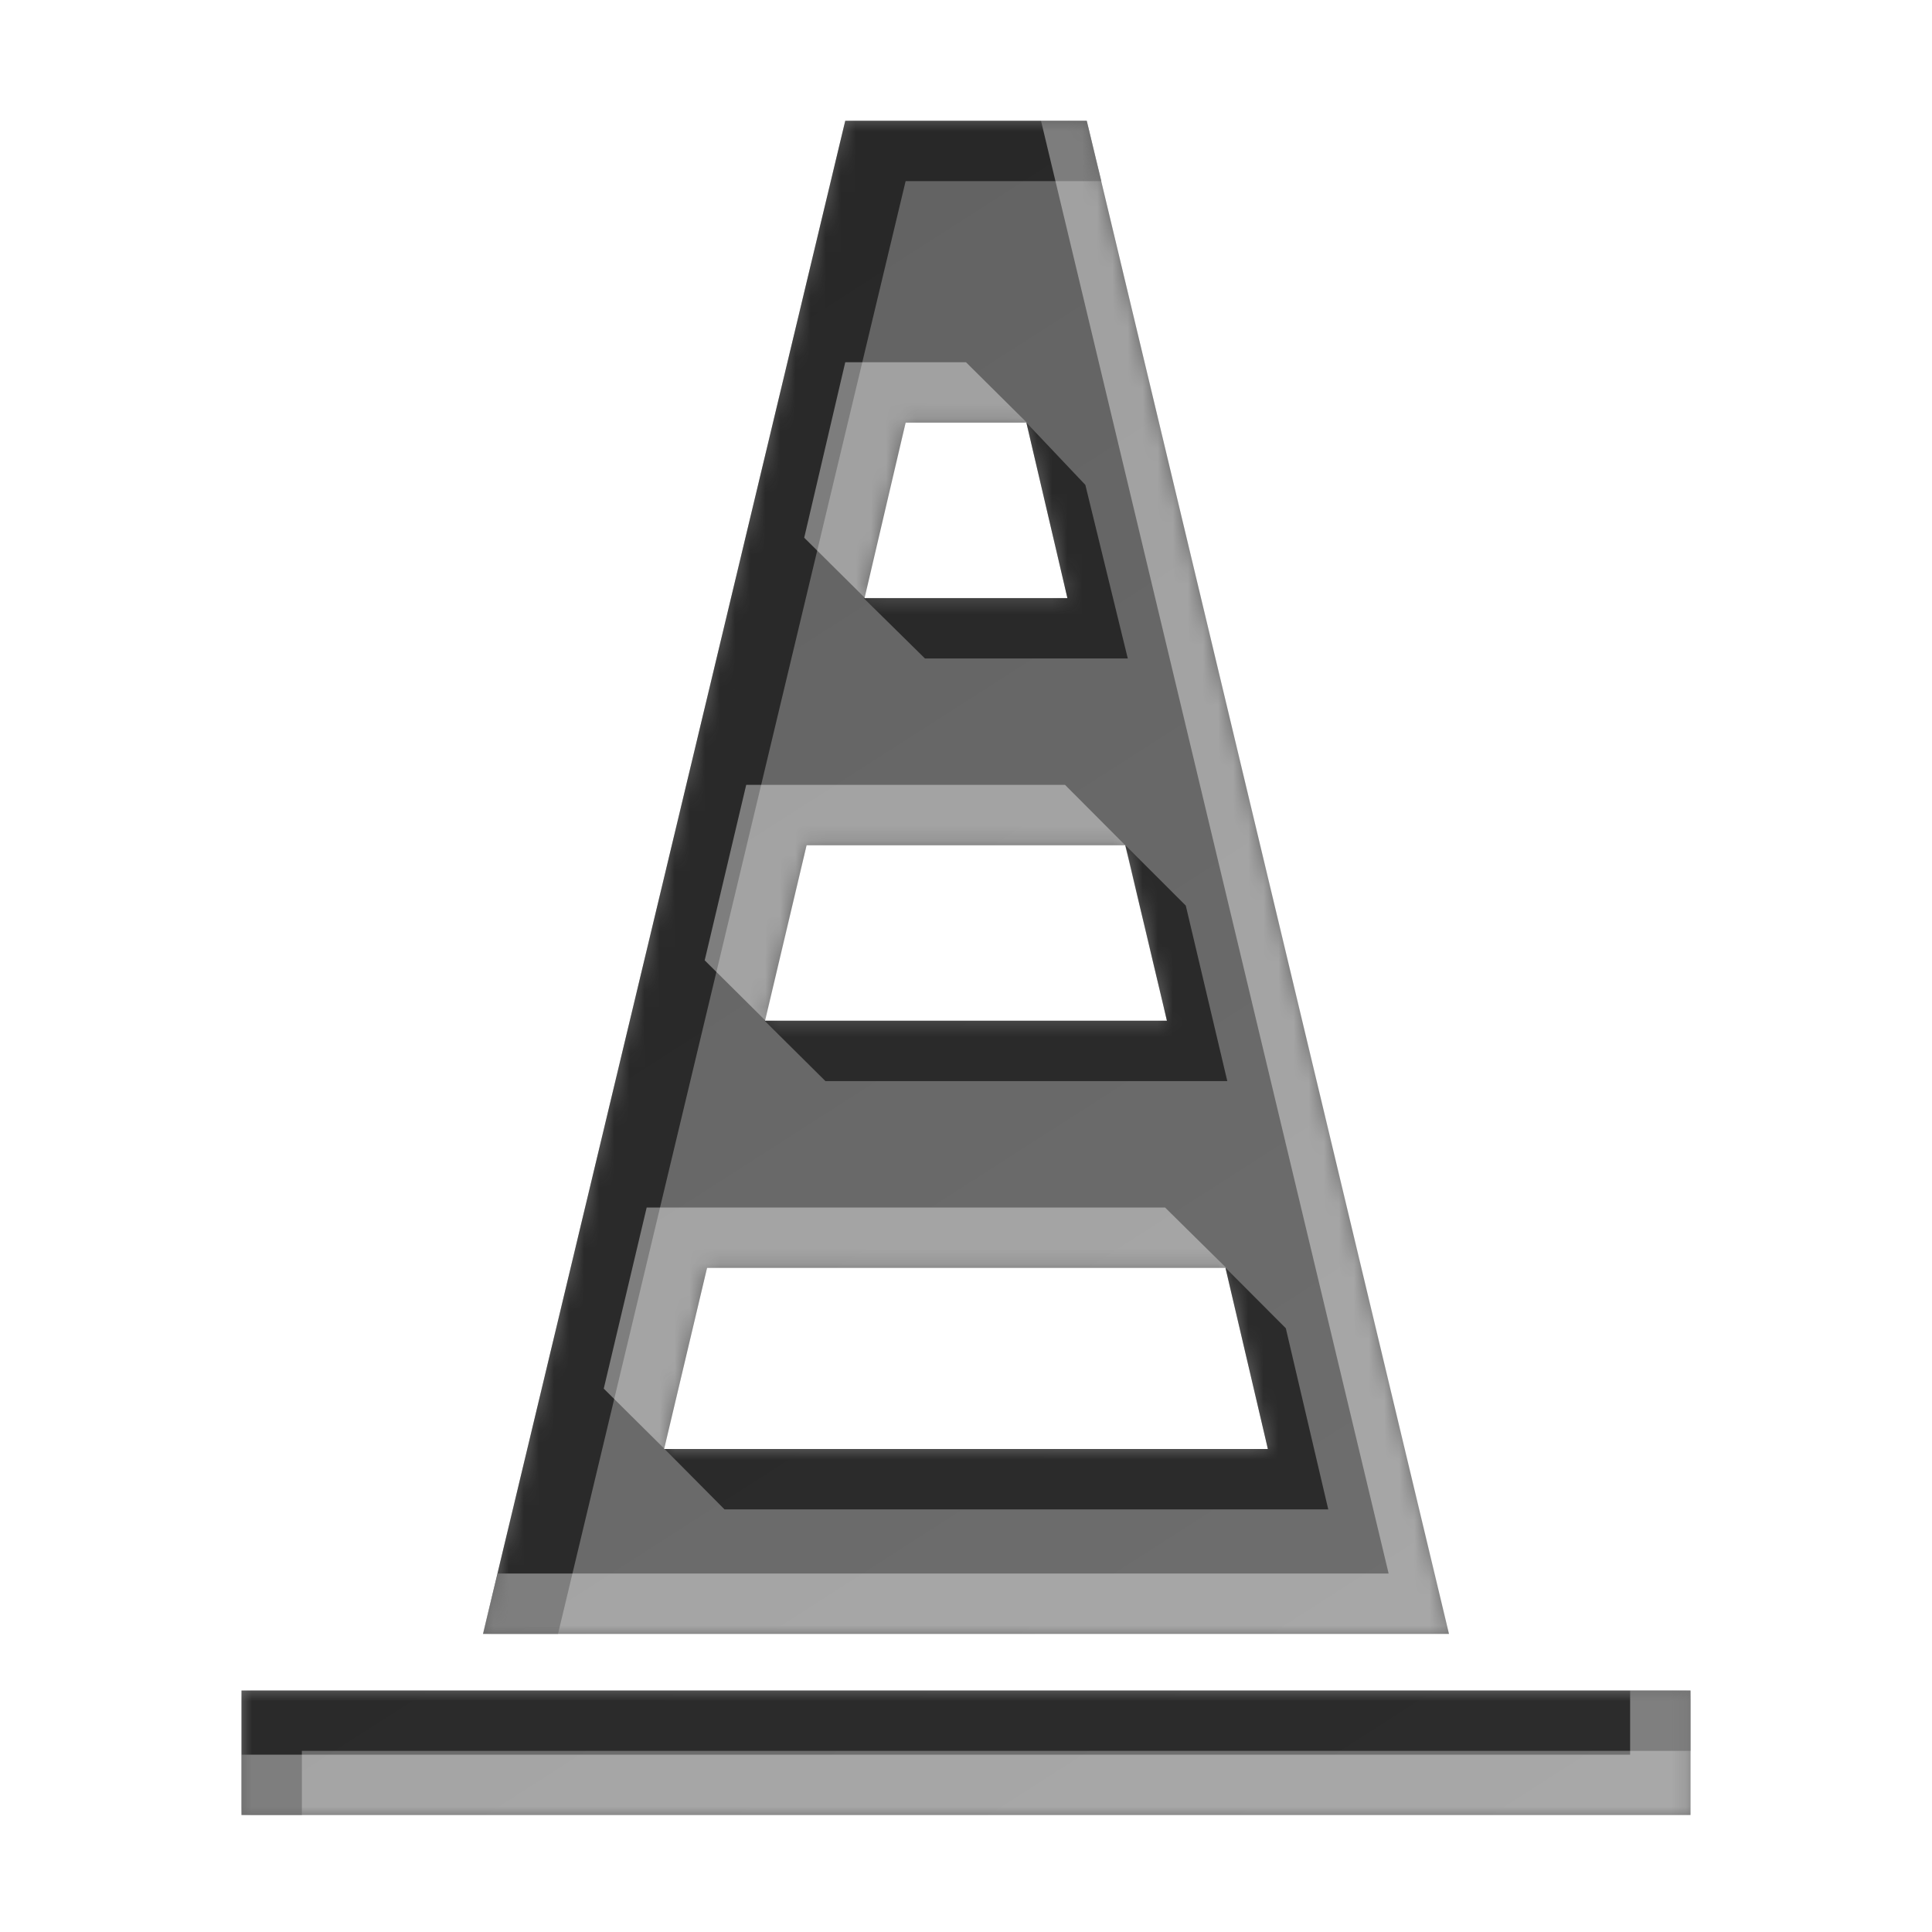<?xml version="1.0" encoding="UTF-8" standalone="no"?>
<!-- Created with Inkscape (http://www.inkscape.org/) -->

<svg
   width="128"
   height="128"
   id="svg2"
   version="1.1"
   inkscape:version="1.3.2 (1:1.3.2+202311252150+091e20ef0f)"
   sodipodi:docname="project.svg"
   inkscape:export-filename="project_32.png"
   inkscape:export-xdpi="24"
   inkscape:export-ydpi="24"
   xmlns:inkscape="http://www.inkscape.org/namespaces/inkscape"
   xmlns:sodipodi="http://sodipodi.sourceforge.net/DTD/sodipodi-0.dtd"
   xmlns:xlink="http://www.w3.org/1999/xlink"
   xmlns="http://www.w3.org/2000/svg"
   xmlns:svg="http://www.w3.org/2000/svg"
   xmlns:rdf="http://www.w3.org/1999/02/22-rdf-syntax-ns#"
   xmlns:cc="http://creativecommons.org/ns#"
   xmlns:dc="http://purl.org/dc/elements/1.1/">
  <defs
     id="defs4">
    <linearGradient
       id="linearGradient3843">
      <stop
         style="stop-color:#f9f9fa;stop-opacity:1;"
         offset="0"
         id="stop3845" />
      <stop
         style="stop-color:#efeff0;stop-opacity:1;"
         offset="1"
         id="stop3847" />
    </linearGradient>
    <filter
       inkscape:collect="always"
       id="filter3784"
       x="-0.014"
       y="-0.014"
       width="1.029"
       height="1.029">
      <feGaussianBlur
         inkscape:collect="always"
         stdDeviation="0.741"
         id="feGaussianBlur3786" />
    </filter>
    <filter
       inkscape:collect="always"
       id="filter3835"
       x="-0.119"
       width="1.238"
       y="-0.119"
       height="1.237">
      <feGaussianBlur
         inkscape:collect="always"
         stdDeviation="5.944"
         id="feGaussianBlur3837" />
    </filter>
    <filter
       inkscape:collect="always"
       id="filter3839"
       x="-0.09"
       y="-0.09"
       width="1.18"
       height="1.18">
      <feGaussianBlur
         inkscape:collect="always"
         stdDeviation="4.512"
         id="feGaussianBlur3841" />
    </filter>
    <linearGradient
       inkscape:collect="always"
       xlink:href="#linearGradient3843"
       id="linearGradient3849"
       x1="14.268"
       y1="932.537"
       x2="86.411"
       y2="1016.109"
       gradientUnits="userSpaceOnUse"
       gradientTransform="matrix(1.005,0,0,1.002,-0.751,-1.995)" />
    <mask
       maskUnits="userSpaceOnUse"
       id="mask3859">
      <rect
         ry="19.797"
         rx="20.428"
         y="925.126"
         x="1.232"
         height="123.393"
         width="123.393"
         id="rect3861"
         style="color:#000000;fill:#ffffff;fill-opacity:1;stroke:none;stroke-width:0.964;marker:none;visibility:visible;display:inline;overflow:visible;enable-background:accumulate" />
    </mask>
    <linearGradient
       inkscape:collect="always"
       xlink:href="#linearGradient3834-0-7-118-8-2"
       id="linearGradient3149-3"
       gradientUnits="userSpaceOnUse"
       gradientTransform="matrix(2.178,-2.196,1.972,1.988,-136.442,-50.294)"
       x1="27.054"
       y1="59.215"
       x2="17.095"
       y2="96.924" />
    <linearGradient
       id="linearGradient3834-0-7-118-8-2">
      <stop
         style="stop-color:#626262;stop-opacity:1;"
         offset="0"
         id="stop3836-1-1-88-4-1" />
      <stop
         style="stop-color:#707070;stop-opacity:1;"
         offset="1"
         id="stop3838-0-6-22-2-5" />
    </linearGradient>
    <linearGradient
       inkscape:collect="always"
       xlink:href="#linearGradient3834-0-7-118-8-2"
       id="linearGradient3027"
       gradientUnits="userSpaceOnUse"
       gradientTransform="matrix(2.178,-2.196,1.972,1.988,-136.442,-50.294)"
       x1="27.054"
       y1="59.215"
       x2="17.095"
       y2="96.924" />
    <linearGradient
       id="linearGradient3834-0-7-118-8-2-6">
      <stop
         style="stop-color:#626262;stop-opacity:1;"
         offset="0"
         id="stop3836-1-1-88-4-1-4" />
      <stop
         style="stop-color:#707070;stop-opacity:1;"
         offset="1"
         id="stop3838-0-6-22-2-5-6" />
    </linearGradient>
    <linearGradient
       inkscape:collect="always"
       xlink:href="#linearGradient3834-0-7-118-8-2-6"
       id="linearGradient3027-0"
       gradientUnits="userSpaceOnUse"
       gradientTransform="matrix(2.184,-2.07,1.977,1.874,-137.091,-40.549)"
       x1="27.054"
       y1="59.215"
       x2="17.095"
       y2="96.924" />
    <linearGradient
       inkscape:collect="always"
       xlink:href="#linearGradient3834-0-7-118-8-2-6"
       id="linearGradient3125"
       gradientUnits="userSpaceOnUse"
       gradientTransform="matrix(2.184,-2.07,1.977,1.874,-137.091,-40.549)"
       x1="27.054"
       y1="59.215"
       x2="17.321"
       y2="104.72" />
    <filter
       color-interpolation-filters="sRGB"
       inkscape:collect="always"
       id="filter3822-9-6-4-5-2-4"
       x="-0.072"
       y="-0.061"
       width="1.143"
       height="1.122">
      <feGaussianBlur
         inkscape:collect="always"
         stdDeviation="2.861"
         id="feGaussianBlur3824-5-7-3-8-3-1" />
    </filter>
    <filter
       color-interpolation-filters="sRGB"
       inkscape:collect="always"
       id="filter3822-2-7-6-4-1-2"
       x="-0.072"
       y="-0.061"
       width="1.143"
       height="1.122">
      <feGaussianBlur
         inkscape:collect="always"
         stdDeviation="2.861"
         id="feGaussianBlur3824-4-8-9-3-9-9" />
    </filter>
    <mask
       maskUnits="userSpaceOnUse"
       id="mask4001">
      <path
         sodipodi:nodetypes="ccccccccccccccccccccccccc"
         inkscape:connector-curvature="0"
         id="path4003"
         d="m 56,8 -24,100.25 64,0 L 72,8 z m 4,20 8,0 2.719,11.625 -13.438,0 z m -6.562,28 21.125,0 2.75,11.625 -26.625,0 z M 46.844,84 81.188,84 84,96 44,96 z M 16,112 l 0,8.25 96,0 0,-8.25 z"
         style="color:#000000;fill:#ffffff;fill-opacity:1;fill-rule:nonzero;stroke:none;stroke-width:0.907;marker:none;visibility:visible;display:inline;overflow:visible;enable-background:accumulate" />
    </mask>
  </defs>
  <sodipodi:namedview
     id="base"
     pagecolor="#ffffff"
     bordercolor="#666666"
     borderopacity="1.0"
     inkscape:pageopacity="0"
     inkscape:pageshadow="2"
     inkscape:zoom="4"
     inkscape:cx="-16.125"
     inkscape:cy="57.375"
     inkscape:document-units="px"
     inkscape:current-layer="layer3"
     showgrid="true"
     inkscape:window-width="1868"
     inkscape:window-height="1016"
     inkscape:window-x="52"
     inkscape:window-y="27"
     inkscape:window-maximized="1"
     showguides="true"
     inkscape:guide-bbox="true"
     inkscape:snap-global="false"
     inkscape:showpageshadow="2"
     inkscape:pagecheckerboard="0"
     inkscape:deskcolor="#d1d1d1">
    <inkscape:grid
       type="xygrid"
       id="grid3901"
       empspacing="4"
       visible="true"
       enabled="true"
       snapvisiblegridlinesonly="true"
       dotted="false"
       spacingx="4"
       spacingy="4"
       color="#ff00bf"
       opacity="0.125"
       empcolor="#ff00cb"
       empopacity="0.251"
       originx="0"
       originy="0"
       units="px" />
    <sodipodi:guide
       orientation="0,1"
       position="51.884,123.037"
       id="guide3803"
       inkscape:locked="false" />
    <sodipodi:guide
       orientation="1,0"
       position="5.5,70.963"
       id="guide3805"
       inkscape:locked="false" />
    <sodipodi:guide
       orientation="1,0"
       position="120,22.728"
       id="guide3807"
       inkscape:locked="false" />
    <sodipodi:guide
       orientation="0,1"
       position="-33.335,8"
       id="guide3811"
       inkscape:locked="false" />
    <sodipodi:guide
       orientation="1,0"
       position="44.031,81.812"
       id="guide3107"
       inkscape:locked="false" />
    <sodipodi:guide
       orientation="0,1"
       position="48.281,83.969"
       id="guide3109"
       inkscape:locked="false" />
    <inkscape:grid
       type="xygrid"
       id="grid3029"
       empspacing="4"
       visible="true"
       enabled="true"
       snapvisiblegridlinesonly="true"
       spacingx="8"
       spacingy="8"
       originx="0"
       originy="0"
       units="px" />
  </sodipodi:namedview>
  <g
     inkscape:label="base"
     inkscape:groupmode="layer"
     id="layer1"
     transform="translate(0,-924.362)"
     style="display:none"
     sodipodi:insensitive="true">
    <rect
       ry="19.797"
       rx="20.428"
       y="927.126"
       x="3.232"
       height="123.393"
       width="123.393"
       id="rect3766"
       style="color:#000000;display:inline;overflow:visible;visibility:visible;fill:#252628;fill-opacity:0.129;stroke:none;stroke-width:0.964;marker:none;filter:url(#filter3784);enable-background:accumulate"
       transform="matrix(1.005,0,0,1.002,-0.751,-1.995)" />
    <rect
       style="color:#000000;display:inline;overflow:visible;visibility:visible;fill:url(#linearGradient3849);fill-opacity:1;stroke:none;stroke-width:0.964;marker:none;enable-background:accumulate"
       id="rect2985"
       width="124.071"
       height="123.625"
       x="0.488"
       y="924.87"
       rx="20.54"
       ry="19.834" />
    <g
       id="g3853"
       mask="url(#mask3859)"
       transform="matrix(1.005,0,0,1.002,-0.751,-1.995)">
      <path
         sodipodi:nodetypes="csssscccsssscc"
         inkscape:connector-curvature="0"
         id="rect3788"
         transform="translate(0,924.362)"
         d="m 111.312,2 c 1.064,2.397 2.031,5.05 1.656,7.812 l -10,73.812 c -1.472,10.868 -9.195,18.236 -20.406,19.781 l -72.531,10 C 7.534,113.751 5.1,112.934 2.875,112.125 c 0.771,1.763 1.762,3.389 3,4.844 0.011,0.01 0.02,0.022 0.031,0.031 3.624,3.201 8.436,5.156 13.75,5.156 l 82.531,0 c 11.317,0 20.438,-8.814 20.438,-19.781 l 0,-83.812 c 0,-4.877 -1.81,-9.314 -4.812,-12.75 C 115.93,4.182 113.729,2.867 111.312,2 Z"
         style="color:#000000;display:inline;overflow:visible;visibility:visible;fill:#c9c9cf;fill-opacity:0.254;stroke:none;stroke-width:0.964;marker:none;filter:url(#filter3835);enable-background:accumulate" />
      <path
         sodipodi:nodetypes="sssccsssscccss"
         inkscape:connector-curvature="0"
         id="rect3796"
         transform="translate(0,924.362)"
         d="m 23.656,2.75 c -11.317,0 -20.438,8.845 -20.438,19.812 l 0,83.812 c 0,4.851 1.778,9.26 4.75,12.688 1.85,1.618 4,2.904 6.375,3.781 -0.721,-2.023 -1.488,-4.234 -1.125,-6.469 l 12,-73.812 C 26.979,31.737 34.451,24.339 45.656,22.75 l 70.531,-10 c 2.556,-0.362 5.046,0.494 7.312,1.344 -0.824,-2.322 -2.061,-4.444 -3.656,-6.281 -0.028,-0.025 -0.066,-0.038 -0.094,-0.062 -3.603,-3.111 -8.34,-5 -13.562,-5 z"
         style="color:#000000;display:inline;overflow:visible;visibility:visible;fill:#ffffff;fill-opacity:1;stroke:none;stroke-width:0.964;marker:none;filter:url(#filter3839);enable-background:accumulate" />
    </g>
    <rect
       ry="19.834"
       rx="20.54"
       y="924.87"
       x="0.488"
       height="123.625"
       width="124.071"
       id="rect3851"
       style="color:#000000;display:inline;overflow:visible;visibility:visible;fill:none;stroke:#cbcdd0;stroke-width:1.004;stroke-linecap:round;stroke-linejoin:round;stroke-miterlimit:4;stroke-dasharray:none;stroke-dashoffset:0;stroke-opacity:1;marker:none;enable-background:accumulate" />
  </g>
  <g
     inkscape:groupmode="layer"
     id="layer2"
     inkscape:label="outline"
     style="display:none">
    <path
       sodipodi:nodetypes="ccccccccccccccccccccccccc"
       inkscape:connector-curvature="0"
       id="path3213"
       d="m 56,8 -24,100.25 64,0 L 72,8 Z m 4,20 8,0 2.719,11.625 -13.438,0 z m -6.562,28 21.125,0 2.75,11.625 -26.625,0 z M 46.844,84 81.188,84 84,96 44,96 Z M 16,112 l 0,8.25 96,0 0,-8.25 z"
       style="color:#000000;display:inline;overflow:visible;visibility:visible;fill:none;stroke:#ffffff;stroke-width:2;stroke-linecap:round;stroke-linejoin:round;stroke-miterlimit:4;stroke-dasharray:none;stroke-dashoffset:0;stroke-opacity:1;marker:none;enable-background:accumulate" />
  </g>
  <g
     inkscape:groupmode="layer"
     id="layer3"
     inkscape:label="icon"
     style="display:inline">
    <path
       style="color:#000000;fill:url(#linearGradient3125);fill-opacity:1;fill-rule:nonzero;stroke:none;stroke-width:0.907;marker:none;visibility:visible;display:inline;overflow:visible;enable-background:accumulate"
       d="m 56,8 -24,100.25 64,0 L 72,8 z m 4,20 8,0 2.719,11.625 -13.438,0 z m -6.562,28 21.125,0 2.75,11.625 -26.625,0 z M 46.844,84 81.188,84 84,96 44,96 z M 16,112 l 0,8.25 96,0 0,-8.25 z"
       id="rect3031"
       inkscape:connector-curvature="0"
       sodipodi:nodetypes="ccccccccccccccccccccccccc" />
    <path
       sodipodi:nodetypes="ccccc"
       inkscape:connector-curvature="0"
       id="path3088"
       d="m 56,8 16,0 24,100.25 -64,0 z"
       style="color:#000000;fill:#000000;fill-opacity:0;fill-rule:nonzero;stroke:none;stroke-width:0.907;marker:none;visibility:visible;display:inline;overflow:visible;enable-background:accumulate" />
    <g
       style="display:inline"
       id="g3197"
       mask="url(#mask4001)">
      <path
         sodipodi:nodetypes="ccccccccccccccccccccccccccccccccccc"
         inkscape:connector-curvature="0"
         id="path3140"
         d="m 56,8 -24,100.25 4.969,0 L 60,12 72.969,12 72,8 z m 12,20 2.719,11.625 -13.498,0 4.06,4 13.438,0 -2.812,-11.5 z M 74.54,55.981 77.312,67.625 l -26.656,0 4.031,4 26.625,0 L 78.562,60 z M 81.197,84 84,96 44.032,96 48,100 88,100 85.188,88 z M 16,112 l 0,8.25 4,0 0,-4.25 92,0 0,-4 z"
         style="color:#000000;fill:#141414;fill-opacity:0.732;fill-rule:nonzero;stroke:none;stroke-width:0.963;marker:none;visibility:visible;display:inline;overflow:visible;filter:url(#filter3822-9-6-4-5-2-4);enable-background:accumulate" />
      <path
         sodipodi:nodetypes="ccccccccccccccccccccccccccccccccccc"
         inkscape:connector-curvature="0"
         id="path3182"
         d="M 68.969,8 92,104.25 l -59.031,0 -0.984,3.993 64.041,0.022 L 72,8 z M 56,24 53.281,35.625 57.344,39.656 60,28 68.031,28 64,24 z m -6.562,28 -2.75,11.625 4.032,4 L 53.438,56 74.549,56 70.562,52 z M 42.844,80 40,92 44.009,95.977 46.844,84 81.241,84 77.188,80 z M 108,112 l 0,4.25 -92,0 0,4 96,0 0,-8.25 z"
         style="color:#000000;fill:#ffffff;fill-opacity:0.394;fill-rule:nonzero;stroke:none;stroke-width:0.963;marker:none;visibility:visible;display:inline;overflow:visible;filter:url(#filter3822-2-7-6-4-1-2);enable-background:accumulate" />
    </g>
  </g>
</svg>
